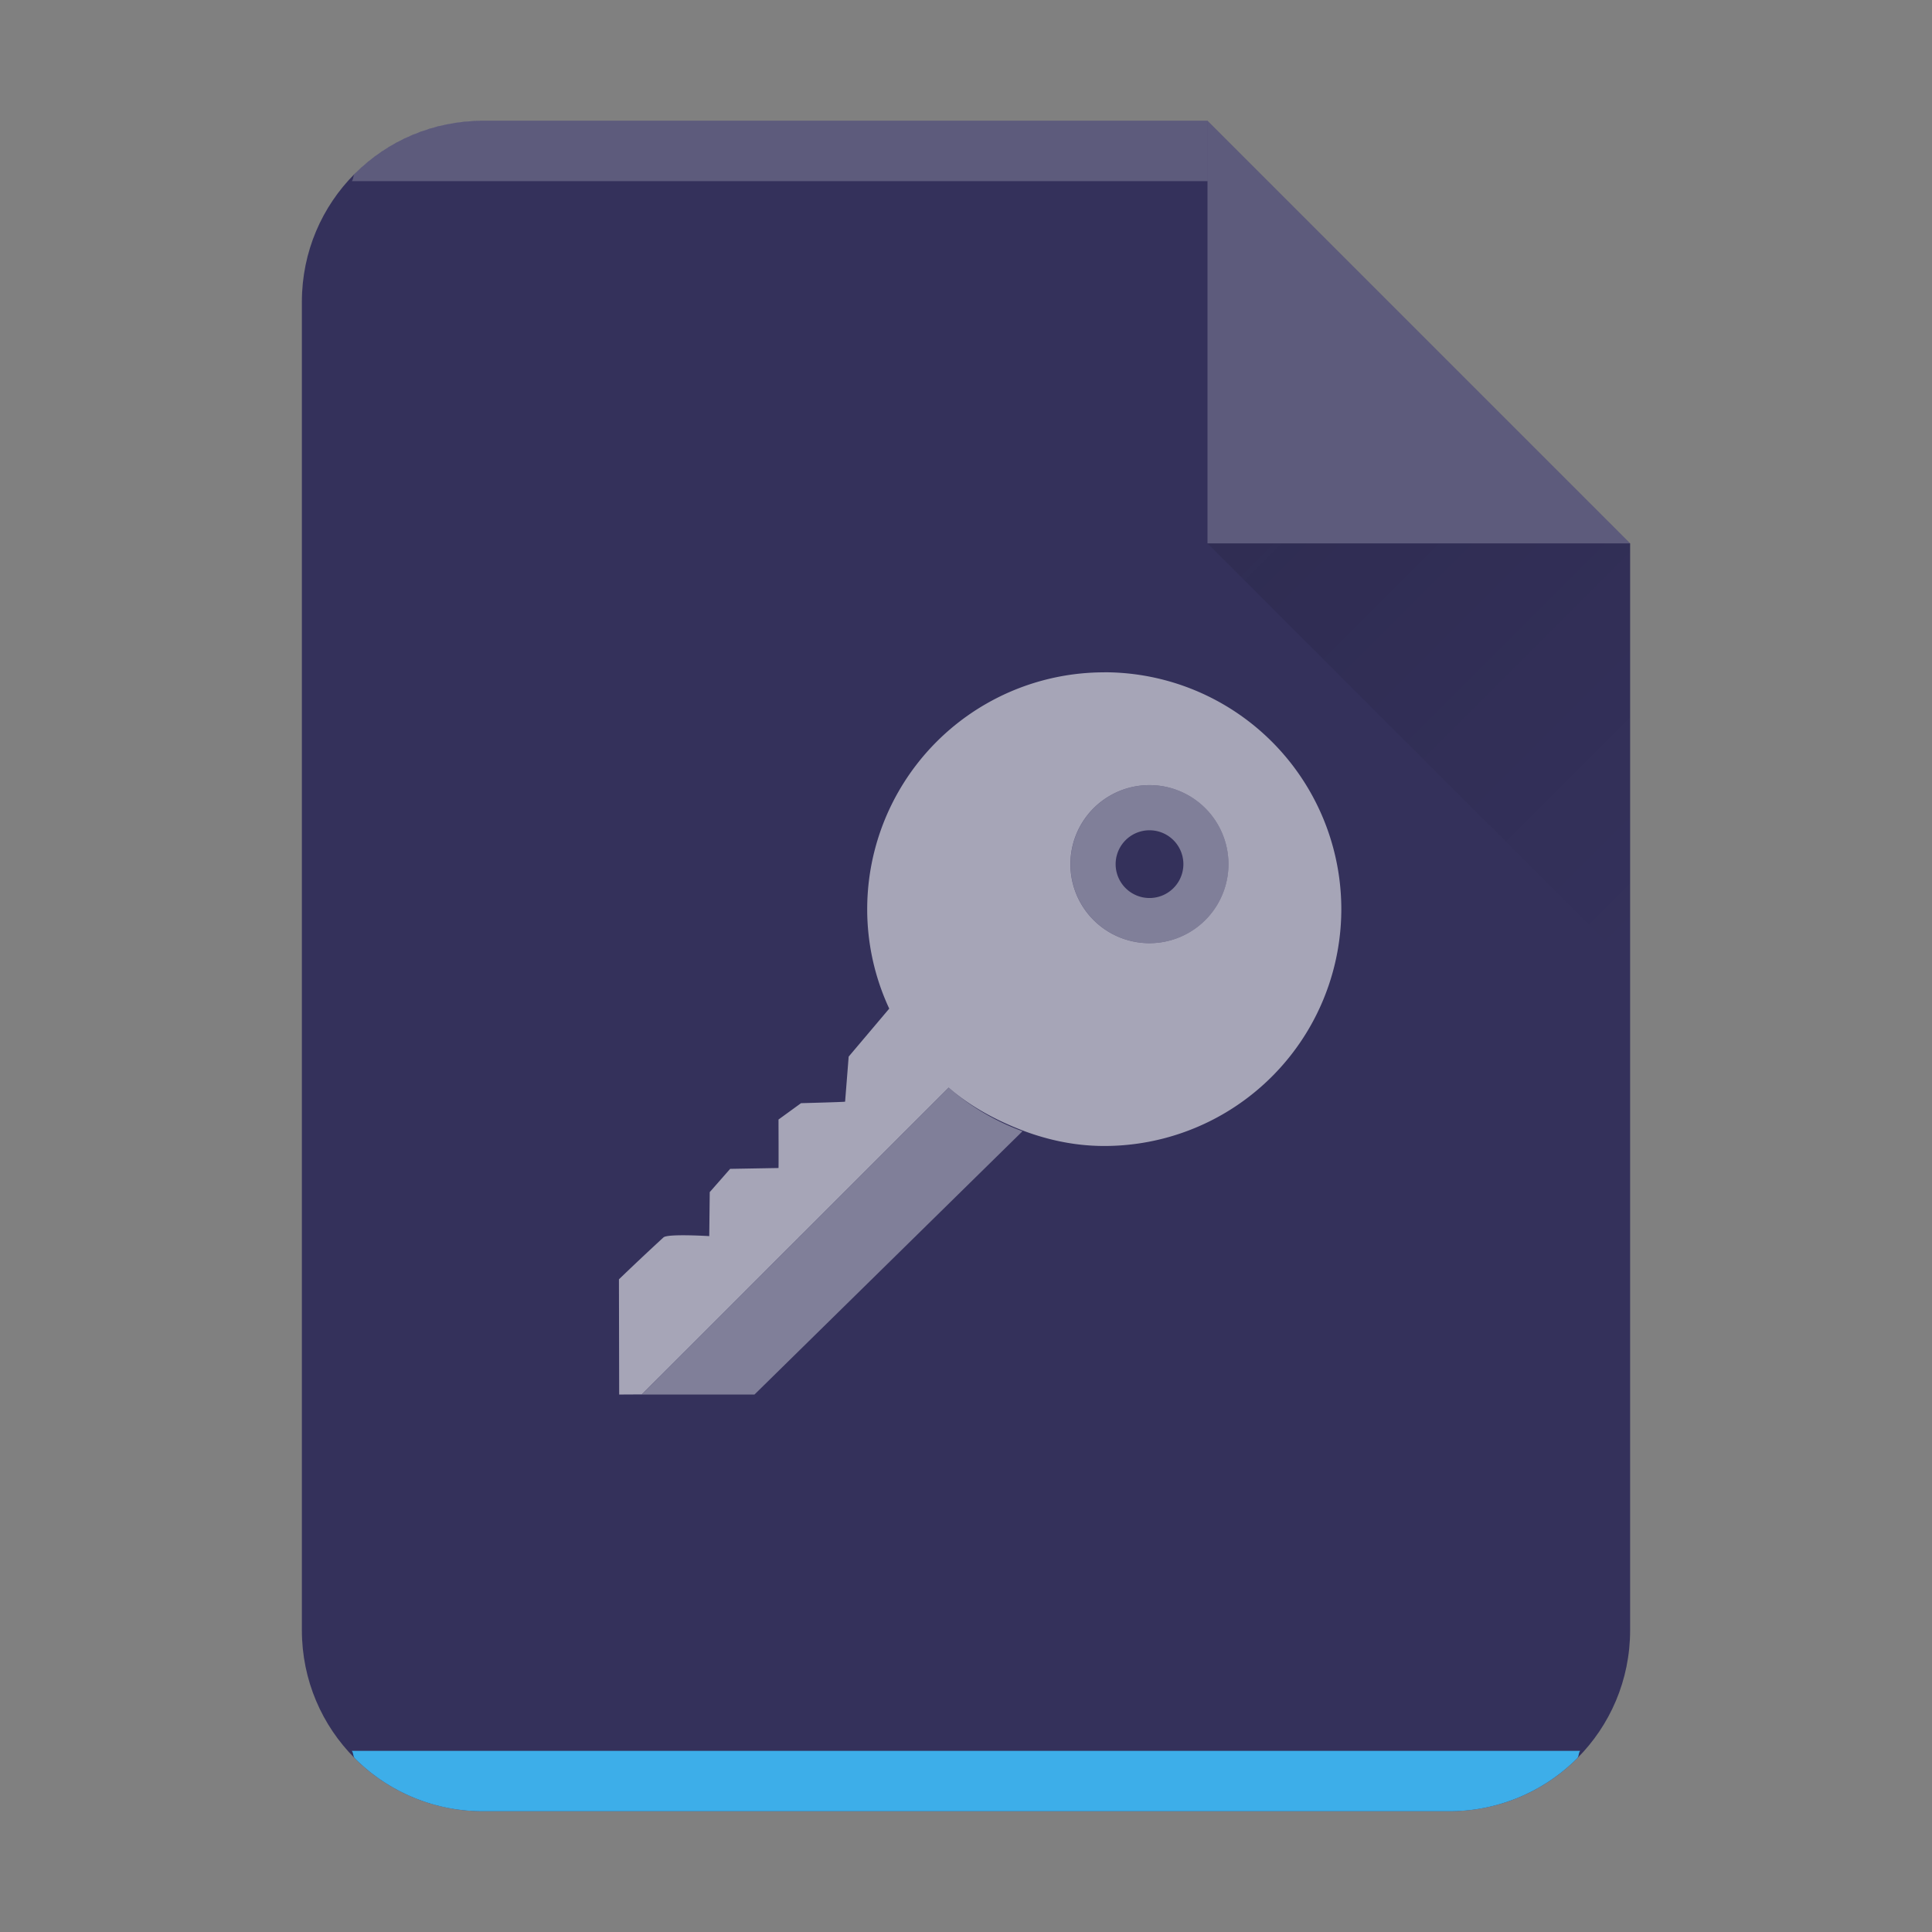 <?xml version="1.0" encoding="UTF-8" standalone="no"?>
<svg
   width="64"
   height="64"
   version="1.1"
   id="svg29"
   sodipodi:docname="application-x-pem-key.svg"
   inkscape:version="1.3.2 (091e20ef0f, 2023-11-25)"
   xmlns:inkscape="http://www.inkscape.org/namespaces/inkscape"
   xmlns:sodipodi="http://sodipodi.sourceforge.net/DTD/sodipodi-0.dtd"
   xmlns:xlink="http://www.w3.org/1999/xlink"
   xmlns="http://www.w3.org/2000/svg"
   xmlns:svg="http://www.w3.org/2000/svg">
  <rect width="100%" height="100%" fill="#808080" stroke="none"/>
  <style
     type="text/css"
     id="current-color-scheme">
      .ColorScheme-Text {
        color:#232629;
      }
      .ColorScheme-Highlight {
        color:#3daee9;
      }
   </style>
  <sodipodi:namedview
     id="namedview31"
     pagecolor="#ffffff"
     bordercolor="#666666"
     borderopacity="1.0"
     inkscape:pageshadow="2"
     inkscape:pageopacity="0.0"
     inkscape:pagecheckerboard="0"
     showgrid="false"
     inkscape:zoom="6.9384853"
     inkscape:cx="7.2061837"
     inkscape:cy="18.015459"
     inkscape:window-width="1920"
     inkscape:window-height="996"
     inkscape:window-x="0"
     inkscape:window-y="0"
     inkscape:window-maximized="1"
     inkscape:current-layer="svg29"
     inkscape:showpageshadow="2"
     inkscape:deskcolor="#d1d1d1" />
  <defs
     id="defs13">
    <linearGradient
       id="a"
       y1="392.36"
       y2="365.36"
       x2="0"
       gradientUnits="userSpaceOnUse"
       gradientTransform="translate(309.57 152.44)">
      <stop
         stop-color="#fff"
         stop-opacity="0"
         id="stop2" />
      <stop
         offset="1"
         stop-color="#fff"
         stop-opacity=".2"
         id="stop4" />
    </linearGradient>
    <linearGradient
       id="b"
       y1="17"
       y2="24"
       x1="47"
       x2="54"
       gradientUnits="userSpaceOnUse"
       gradientTransform="matrix(2,0,0,2,-54,-16)">
      <stop
         stop-color="#060606"
         id="stop7" />
      <stop
         offset="1"
         stop-opacity="0"
         id="stop9" />
    </linearGradient>
    <linearGradient
       xlink:href="#a"
       id="c"
       x1="5"
       y1="30"
       x2="5"
       y2="2"
       gradientUnits="userSpaceOnUse"
       gradientTransform="matrix(2,0,0,2,-40,1.14e-5)" />
  </defs>
  <path
     d="M 40,4 H 16 c -3.324,0 -6,2.676 -6,6 v 44 c 0,3.324 2.676,6 6,6 h 32 c 3.324,0 6,-2.676 6,-6 V 18 Z"
     id="path15"
     style="fill:#34315b;fill-opacity:1;stroke-width:2" />
  <path
     d="m 16,4 a 5.98,5.98 0 0 0 -4.246,1.754 c -0.062,0.062 -0.04,0.18 -0.1,0.246 H 40 v -2 z"
     color="#000000"
     opacity="0.5"
     fill="#ffffff"
     id="path17"
     style="display:inline;stroke-width:2;opacity:0.207" />
  <path
     d="m 11.652,58 c 0.06,0.066 0.04,0.184 0.102,0.246 A 5.98,5.98 0 0 0 16,60 h 32 a 5.98,5.98 0 0 0 4.246,-1.754 c 0.062,-0.062 0.04,-0.18 0.1,-0.246 H 11.654 Z"
     id="path19"
     class="ColorScheme-Highlight"
     style="display:inline;opacity:1;fill:currentColor;fill-opacity:1;stroke-width:2" />
  <path
     d="M 54,18 40,4 V 18 Z"
     color="#000000"
     opacity="0.5"
     fill="#ffffff"
     fill-rule="evenodd"
     id="path21"
     style="stroke-width:2;opacity:0.207" />
  <path
     d="M 40,18 54,32 V 18 Z"
     opacity="0.1"
     fill="url(#b)"
     fill-rule="evenodd"
     id="path23"
     style="fill:url(#b);stroke-width:2" />
  <g
     fill="#ffffff"
     id="g33"
     transform="matrix(2,0,0,2,-0.691,-1.438)"
     style="opacity:0.75">
    <path
       opacity="0.75"
       d="m 18.635,11.855 a 3.925,3.925 0 0 0 -3.926,3.924 3.9,3.9 0 0 0 0.365,1.646 l -0.672,0.795 -0.059,0.746 c -0.006,0.006 -0.73,0.025 -0.73,0.025 l -0.373,0.271 c 0,0 0.003,0.812 0,0.801 l -0.002,0.002 -0.799,0.014 -0.338,0.385 -0.008,0.729 c 0,0 -0.688,-0.043 -0.758,0.021 -0.441,0.406 -0.738,0.695 -0.738,0.695 l 0.004,1.908 0.373,-0.002 5.084,-5.082 c 0.305,0.266 0.658,0.471 1.035,0.633 0.475,0.205 0.991,0.334 1.541,0.334 a 3.925,3.925 0 0 0 3.928,-3.922 3.926,3.926 0 0 0 -3.928,-3.924 m 0.75,1.869 a 1.309,1.309 0 1 1 0,2.618 1.309,1.309 0 0 1 0,-2.618"
       id="path29" />
    <path
       opacity="0.5"
       d="m 19.385,13.723 a 1.309,1.309 0 1 0 0,2.618 1.309,1.309 0 0 0 0,-2.618 m 0,0.748 a 0.561,0.561 0 1 1 0,1.122 0.561,0.561 0 0 1 0,-1.122 m -3.326,4.262 -5.086,5.084 h 1.869 l 4.439,-4.361 a 3.926,3.926 0 0 1 -1.223,-0.723"
       id="path31" />
  </g>
</svg>
